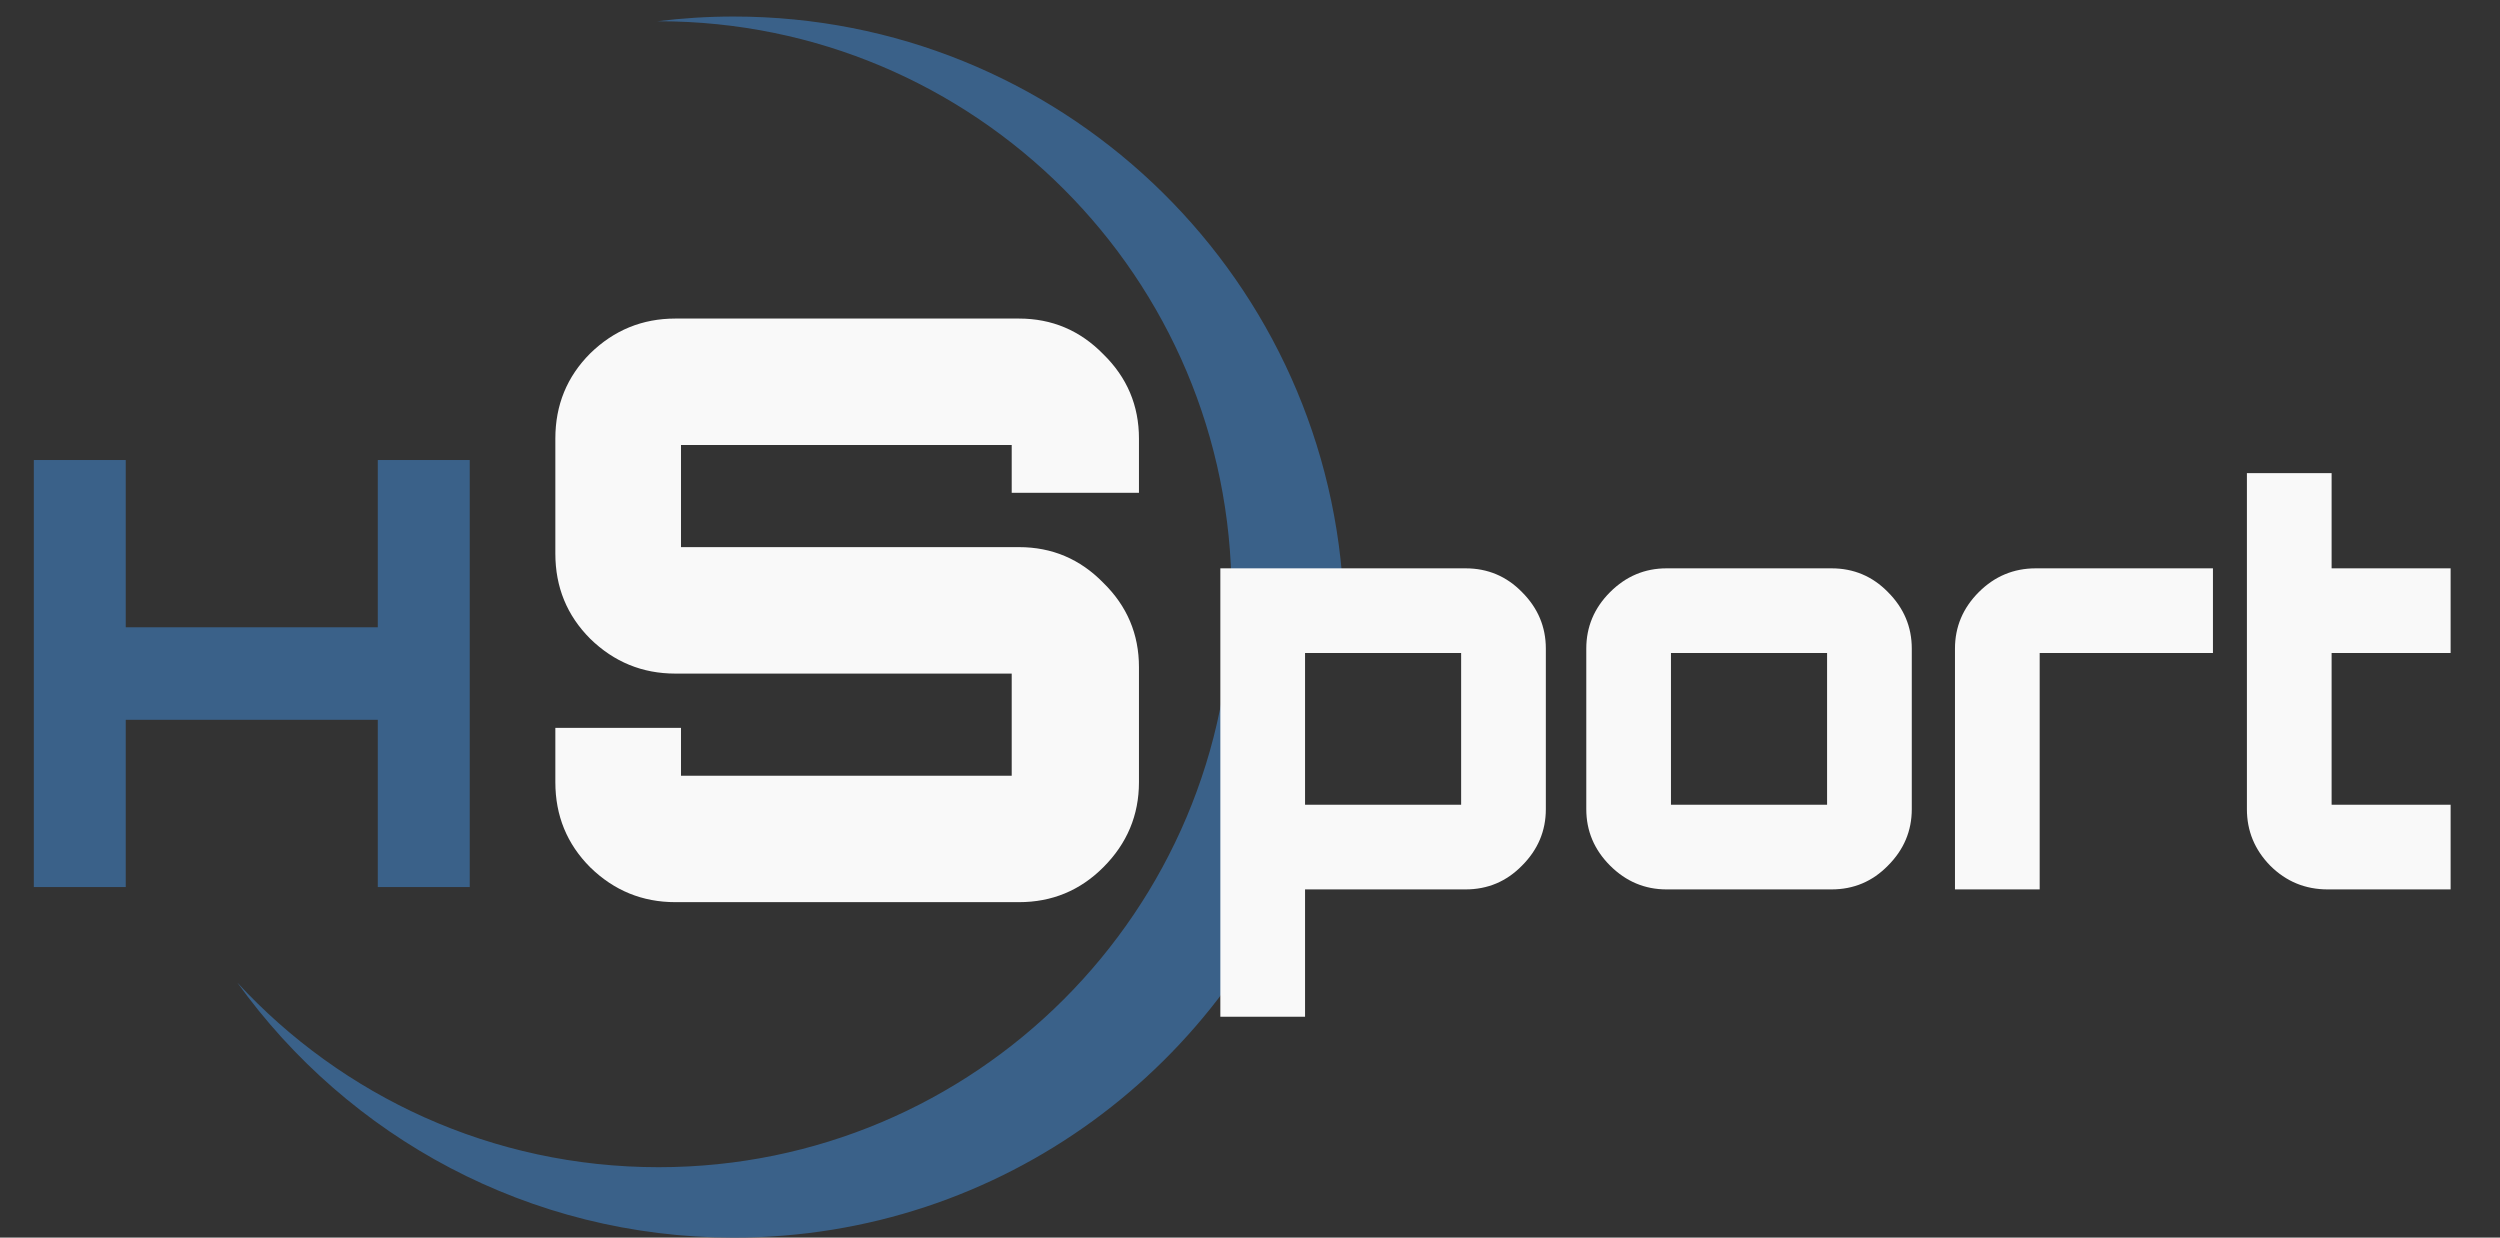 <svg width="101" height="50" viewBox="0 0 101 50" fill="none" xmlns="http://www.w3.org/2000/svg">
<rect x="0" y="0" width="101" height="50" fill="#333333" stroke="none"/>
<path fill-rule="evenodd" clip-rule="evenodd" d="M52.997 33.291C49.687 43.009 40.481 50 29.643 50C21.38 50 14.066 45.937 9.59 39.7C13.819 44.284 19.878 47.155 26.607 47.155C39.391 47.155 49.755 36.792 49.755 24.007C49.755 11.223 39.391 0.859 26.607 0.859L26.556 0.859C27.567 0.733 28.598 0.668 29.643 0.668C42.746 0.668 53.464 10.886 54.261 23.789H50.212V33.291H52.997Z" fill="#3a6189"/>
<path d="M15.263 18.585H18.977V35.837H15.263V29.08H5.08V35.837H1.366V18.585H5.08V25.342H15.263V18.585Z" fill="#3a6189"/>
<path d="M46.014 17.716V19.91H40.873V17.978H27.512V22.104H41.168C42.499 22.104 43.635 22.584 44.573 23.545C45.534 24.484 46.014 25.619 46.014 26.951V31.601C46.014 32.932 45.534 34.079 44.573 35.039C43.635 35.978 42.499 36.447 41.168 36.447H27.283C25.951 36.447 24.805 35.978 23.844 35.039C22.906 34.1 22.436 32.954 22.436 31.601V29.407H27.512V31.339H40.873V27.213H27.283C25.951 27.213 24.805 26.743 23.844 25.805C22.906 24.866 22.436 23.72 22.436 22.366V17.716C22.436 16.363 22.906 15.216 23.844 14.278C24.805 13.339 25.951 12.87 27.283 12.87H41.168C42.499 12.87 43.635 13.35 44.573 14.31C45.534 15.249 46.014 16.384 46.014 17.716Z" fill="#F9F9F9"/>
<path d="M59.209 22.961C60.104 22.961 60.864 23.281 61.49 23.922C62.131 24.563 62.452 25.324 62.452 26.203V32.689C62.452 33.569 62.131 34.329 61.49 34.97C60.864 35.611 60.104 35.932 59.209 35.932H52.724V41.075H49.302V22.961H59.209ZM52.724 26.382V32.51H59.03V26.382H52.724ZM67.329 22.961H73.993C74.888 22.961 75.648 23.281 76.274 23.922C76.915 24.563 77.236 25.324 77.236 26.203V32.689C77.236 33.569 76.915 34.329 76.274 34.97C75.648 35.611 74.888 35.932 73.993 35.932H67.329C66.449 35.932 65.689 35.611 65.047 34.97C64.406 34.329 64.086 33.569 64.086 32.689V26.203C64.086 25.324 64.406 24.563 65.047 23.922C65.689 23.281 66.449 22.961 67.329 22.961ZM67.507 26.382V32.51H73.814V26.382H67.507ZM82.246 22.961H89.403V26.382H82.403V35.932H78.981V26.203C78.981 25.324 79.302 24.563 79.943 23.922C80.584 23.281 81.352 22.961 82.246 22.961ZM99.005 26.382H94.197V32.51H99.005V35.932H94.04C93.131 35.932 92.355 35.611 91.714 34.97C91.088 34.329 90.775 33.569 90.775 32.689V19.114H94.197V22.961H99.005V26.382Z" fill="#F9F9F9"/>
</svg>

